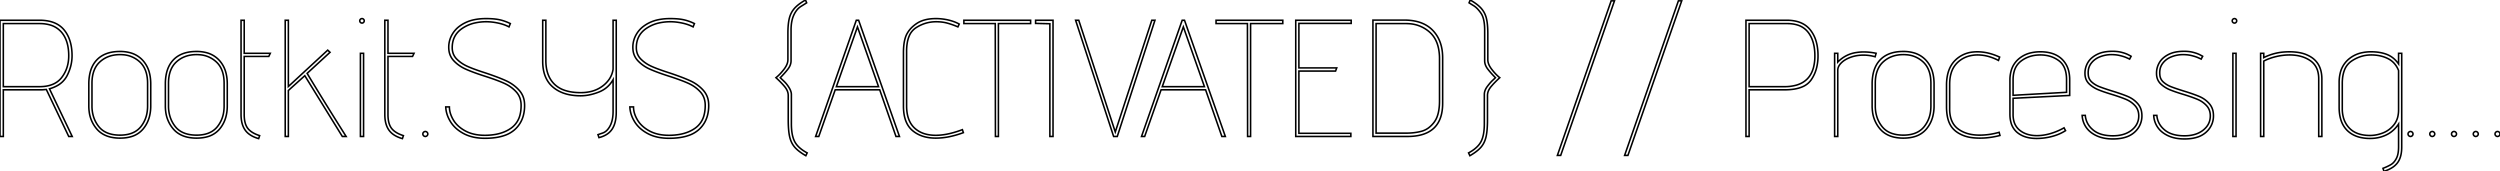 <svg width="1505.9" height="103.2" viewBox="0 0 1505.9 103.2" xmlns="http://www.w3.org/2000/svg"><g id="svgGroup" stroke-linecap="round" fill-rule="evenodd" font-size="9pt" stroke="#000" stroke-width="0.25mm" fill="none" style="stroke:#000;stroke-width:0.25mm;fill:none"><path d="M 307.4 14.2 L 306.6 16.2 A 21.847 21.847 0 0 0 303.201 14.751 A 29.102 29.102 0 0 0 300.05 13.9 Q 296.3 13.1 293 13.1 A 31.222 31.222 0 0 0 286.329 13.777 A 22.216 22.216 0 0 0 278.3 17.2 Q 272.4 21.3 272.4 28.7 A 10.234 10.234 0 0 0 273.023 32.328 A 9.17 9.17 0 0 0 275.1 35.55 A 20.286 20.286 0 0 0 279.74 39.05 A 24.613 24.613 0 0 0 281.75 40.05 A 64.061 64.061 0 0 0 284.507 41.188 Q 287.856 42.488 292.6 44 A 201.713 201.713 0 0 1 297.158 45.576 Q 301.822 47.256 304.95 48.7 Q 309.5 50.8 312.75 54.4 A 12.48 12.48 0 0 1 315.866 61.344 A 16.834 16.834 0 0 1 316 63.5 A 23.086 23.086 0 0 1 315.184 69.798 A 17.264 17.264 0 0 1 310.2 77.95 A 17.666 17.666 0 0 1 304.149 81.512 Q 299.211 83.3 292.1 83.3 A 33.325 33.325 0 0 1 286.239 82.811 Q 282.749 82.187 279.88 80.769 A 20.597 20.597 0 0 1 279.45 80.55 Q 274.2 77.8 271.45 73.45 Q 268.7 69.1 268.5 64.4 L 270.7 64.4 A 13.604 13.604 0 0 0 271.528 68.983 A 18.846 18.846 0 0 0 273.05 72.2 Q 275.4 76.2 280.25 78.85 Q 284.965 81.426 291.618 81.498 A 35.489 35.489 0 0 0 292 81.5 A 36.498 36.498 0 0 0 298.559 80.945 Q 303.974 79.955 307.85 77.2 A 13.74 13.74 0 0 0 313.249 69.12 Q 313.859 66.743 313.897 63.883 A 28.728 28.728 0 0 0 313.9 63.5 A 13.398 13.398 0 0 0 313.335 59.528 A 10.956 10.956 0 0 0 310.95 55.35 A 21.232 21.232 0 0 0 304.975 50.791 A 24.94 24.94 0 0 0 303.65 50.15 Q 300.727 48.84 296.518 47.372 A 176.931 176.931 0 0 0 292.1 45.9 A 178.599 178.599 0 0 1 287.878 44.497 Q 283.545 42.992 280.556 41.653 A 31.564 31.564 0 0 1 280.55 41.65 A 23.162 23.162 0 0 1 275.444 38.552 A 20.454 20.454 0 0 1 273.25 36.5 A 11.039 11.039 0 0 1 270.395 30.106 A 14.881 14.881 0 0 1 270.3 28.4 A 15.269 15.269 0 0 1 272.571 20.421 A 18.312 18.312 0 0 1 272.8 20.05 A 16.082 16.082 0 0 1 276.921 15.698 A 21.887 21.887 0 0 1 280.35 13.65 A 22.797 22.797 0 0 1 285.601 11.891 Q 288.052 11.373 290.876 11.243 A 41.966 41.966 0 0 1 292.8 11.2 A 56.568 56.568 0 0 1 296.102 11.29 Q 298.85 11.452 300.9 11.9 Q 304.1 12.6 307.4 14.2 Z M 418.3 14.2 L 417.5 16.2 A 21.847 21.847 0 0 0 414.101 14.751 A 29.102 29.102 0 0 0 410.95 13.9 Q 407.2 13.1 403.9 13.1 A 31.222 31.222 0 0 0 397.229 13.777 A 22.216 22.216 0 0 0 389.2 17.2 Q 383.3 21.3 383.3 28.7 A 10.234 10.234 0 0 0 383.923 32.328 A 9.17 9.17 0 0 0 386 35.55 A 20.286 20.286 0 0 0 390.64 39.05 A 24.613 24.613 0 0 0 392.65 40.05 A 64.061 64.061 0 0 0 395.407 41.188 Q 398.756 42.488 403.5 44 A 201.713 201.713 0 0 1 408.058 45.576 Q 412.722 47.256 415.85 48.7 Q 420.4 50.8 423.65 54.4 A 12.48 12.48 0 0 1 426.766 61.344 A 16.834 16.834 0 0 1 426.9 63.5 A 23.086 23.086 0 0 1 426.084 69.798 A 17.264 17.264 0 0 1 421.1 77.95 A 17.666 17.666 0 0 1 415.049 81.512 Q 410.111 83.3 403 83.3 A 33.325 33.325 0 0 1 397.139 82.811 Q 393.649 82.187 390.78 80.769 A 20.597 20.597 0 0 1 390.35 80.55 Q 385.1 77.8 382.35 73.45 Q 379.6 69.1 379.4 64.4 L 381.6 64.4 A 13.604 13.604 0 0 0 382.428 68.983 A 18.846 18.846 0 0 0 383.95 72.2 Q 386.3 76.2 391.15 78.85 Q 395.865 81.426 402.518 81.498 A 35.489 35.489 0 0 0 402.9 81.5 A 36.498 36.498 0 0 0 409.459 80.945 Q 414.874 79.955 418.75 77.2 A 13.74 13.74 0 0 0 424.149 69.12 Q 424.759 66.743 424.797 63.883 A 28.728 28.728 0 0 0 424.8 63.5 A 13.398 13.398 0 0 0 424.235 59.528 A 10.956 10.956 0 0 0 421.85 55.35 A 21.232 21.232 0 0 0 415.875 50.791 A 24.94 24.94 0 0 0 414.55 50.15 Q 411.627 48.84 407.418 47.372 A 176.931 176.931 0 0 0 403 45.9 A 178.599 178.599 0 0 1 398.778 44.497 Q 394.445 42.992 391.456 41.653 A 31.564 31.564 0 0 1 391.45 41.65 A 23.162 23.162 0 0 1 386.344 38.552 A 20.454 20.454 0 0 1 384.15 36.5 A 11.039 11.039 0 0 1 381.295 30.106 A 14.881 14.881 0 0 1 381.2 28.4 A 15.269 15.269 0 0 1 383.471 20.421 A 18.312 18.312 0 0 1 383.7 20.05 A 16.082 16.082 0 0 1 387.821 15.698 A 21.887 21.887 0 0 1 391.25 13.65 A 22.797 22.797 0 0 1 396.501 11.891 Q 398.952 11.373 401.776 11.243 A 41.966 41.966 0 0 1 403.7 11.2 A 56.568 56.568 0 0 1 407.002 11.29 Q 409.75 11.452 411.8 11.9 Q 415 12.6 418.3 14.2 Z M 780.5 82.2 L 780.5 12.2 L 813.9 12.2 L 813.9 14.1 L 782.4 14.1 L 782.4 40.9 L 805.2 40.9 L 804.5 42.8 L 782.4 42.8 L 782.4 80.3 L 813.7 80.3 L 813.7 82.2 L 780.5 82.2 Z M 369.3 67 L 369.3 48 Q 366.3 53.3 360.6 55.5 Q 354.9 57.7 349.8 57.7 A 34.666 34.666 0 0 1 343.038 57.08 Q 337.086 55.895 333.05 52.45 Q 327.107 47.377 326.907 37.588 A 33.659 33.659 0 0 1 326.9 36.9 L 326.9 12.2 L 328.8 12.2 L 328.8 36.4 Q 328.8 43.963 332.239 48.715 A 15.49 15.49 0 0 0 334 50.75 A 16.154 16.154 0 0 0 340.062 54.375 Q 344.169 55.8 349.8 55.8 A 26.074 26.074 0 0 0 355.854 55.132 A 19.052 19.052 0 0 0 363.1 51.75 A 17.297 17.297 0 0 0 366.895 47.833 A 14.452 14.452 0 0 0 369.3 41.7 L 369.3 12.2 L 371.2 12.2 L 371.2 67.6 A 27.132 27.132 0 0 1 370.924 71.601 Q 370.616 73.659 369.967 75.347 A 12.732 12.732 0 0 1 368.75 77.75 Q 366.3 81.5 360.8 82.9 L 360.2 81.1 Q 360.483 81.006 362.815 80.199 A 3846.668 3846.668 0 0 0 363.1 80.1 Q 365.284 79.344 366.903 76.825 A 14.069 14.069 0 0 0 367.5 75.8 Q 368.952 73.057 369.233 69.014 A 29.091 29.091 0 0 0 369.3 67 Z M 206.2 82.2 L 183.6 45.6 L 173.7 54.5 L 173.7 82.2 L 171.8 82.2 L 171.8 12.2 L 173.7 12.2 L 173.7 52.1 L 197.4 30.2 L 198.8 31.5 L 185 44.2 Q 195.6 61.8 208.5 82.2 L 206.2 82.2 Z M 670.8 82.2 L 647.9 12.2 L 649.8 12.2 L 671.8 79.5 L 693.8 12.2 L 695.7 12.2 L 673 82.2 L 670.8 82.2 Z M 41.4 82.2 L 27.9 53.9 L 25.4 54.1 L 2 54.1 L 2 82.2 L 0 82.2 L 0 12.2 L 23.9 12.2 A 26.742 26.742 0 0 1 29.557 12.759 Q 33.04 13.514 35.628 15.285 A 14.392 14.392 0 0 1 38.6 18 Q 42.999 23.316 43.367 31.991 A 38.032 38.032 0 0 1 43.4 33.6 Q 43.4 39.7 40.45 45.5 A 14.456 14.456 0 0 1 34.342 51.669 A 21.816 21.816 0 0 1 29.8 53.5 L 43.5 82.2 L 41.4 82.2 Z M 1396.7 82.2 L 1396.7 47.5 A 17.305 17.305 0 0 0 1396.212 43.256 A 11.182 11.182 0 0 0 1391.7 36.6 Q 1386.7 33.1 1379.2 33.1 Q 1375.1 33.1 1370.95 34.1 A 35.098 35.098 0 0 0 1366.809 35.36 A 27.411 27.411 0 0 0 1363.6 36.8 L 1363.6 82.2 L 1361.7 82.2 L 1361.7 32.1 L 1363.6 32.1 L 1363.6 34.7 A 32.587 32.587 0 0 1 1375.869 31.323 A 39.242 39.242 0 0 1 1379 31.2 A 36.377 36.377 0 0 1 1383.38 31.448 Q 1385.679 31.728 1387.604 32.322 A 17.315 17.315 0 0 1 1390.1 33.3 Q 1398.6 37.2 1398.6 47.6 L 1398.6 82.2 L 1396.7 82.2 Z M 1283.7 33.9 L 1282.8 35.6 A 11.241 11.241 0 0 0 1282.613 35.509 Q 1282.128 35.278 1280.95 34.75 Q 1279.976 34.313 1278.573 33.899 A 36.401 36.401 0 0 0 1277.1 33.5 A 20.16 20.16 0 0 0 1273.653 32.962 A 24.43 24.43 0 0 0 1271.9 32.9 Q 1268.3 32.9 1264.95 34.2 Q 1261.6 35.5 1259.55 38.25 A 8.615 8.615 0 0 0 1257.917 42.422 Q 1257.771 43.606 1257.885 44.933 A 14.538 14.538 0 0 0 1257.9 45.1 Q 1258.1 47.7 1260.05 49.45 A 14.528 14.528 0 0 0 1263.535 51.748 A 17.283 17.283 0 0 0 1264.7 52.25 A 67.82 67.82 0 0 0 1266.593 52.95 Q 1268.9 53.769 1272.2 54.8 A 158.797 158.797 0 0 1 1275.658 55.896 Q 1279.209 57.069 1281.65 58.1 Q 1285.2 59.6 1287.7 62.45 A 9.942 9.942 0 0 1 1290.041 67.581 A 13.645 13.645 0 0 1 1290.2 69.7 A 12.856 12.856 0 0 1 1286.223 79.201 A 16.147 16.147 0 0 1 1285.75 79.65 A 14.183 14.183 0 0 1 1280.566 82.59 Q 1278.411 83.301 1275.789 83.557 A 31.878 31.878 0 0 1 1272.7 83.7 Q 1267.15 83.7 1263.07 81.851 A 17.435 17.435 0 0 1 1262.85 81.75 A 17.772 17.772 0 0 1 1259.5 79.726 A 13.439 13.439 0 0 1 1256.55 76.6 Q 1254.4 73.4 1254.2 69.5 L 1256.1 69.5 A 12.245 12.245 0 0 0 1260.059 77.621 A 16.279 16.279 0 0 0 1260.7 78.2 Q 1264.153 81.159 1270.038 81.686 A 29.89 29.89 0 0 0 1272.7 81.8 Q 1278.8 81.8 1282.85 79.218 A 13.91 13.91 0 0 0 1284 78.4 Q 1288.3 75 1288.3 69.8 A 10.015 10.015 0 0 0 1287.869 66.802 A 8.234 8.234 0 0 0 1286.05 63.65 Q 1283.8 61.2 1280.6 59.85 A 56.338 56.338 0 0 0 1278.375 58.972 Q 1275.86 58.035 1272.397 56.954 A 187.019 187.019 0 0 0 1271.9 56.8 A 161.56 161.56 0 0 1 1271.822 56.777 Q 1266.931 55.306 1263.965 54.077 A 39.548 39.548 0 0 1 1263.9 54.05 A 18.285 18.285 0 0 1 1259.446 51.431 A 16.95 16.95 0 0 1 1258.65 50.75 Q 1256.4 48.7 1256 45.7 A 3.477 3.477 0 0 1 1255.956 45.406 Q 1255.901 44.906 1255.9 44.02 A 28.156 28.156 0 0 1 1255.9 44 Q 1255.9 40.7 1257.6 37.75 A 11.271 11.271 0 0 1 1260.251 34.673 Q 1261.468 33.673 1263.05 32.85 A 16.054 16.054 0 0 1 1266.985 31.452 Q 1268.807 31.047 1270.927 30.939 A 30.993 30.993 0 0 1 1272.5 30.9 A 25.34 25.34 0 0 1 1275.394 31.057 A 18.686 18.686 0 0 1 1278.05 31.55 Q 1279.746 32 1280.963 32.498 A 12.255 12.255 0 0 1 1281.95 32.95 Q 1283.307 33.652 1283.657 33.872 A 1.981 1.981 0 0 1 1283.7 33.9 Z M 1326.8 33.9 L 1325.9 35.6 A 11.241 11.241 0 0 0 1325.713 35.509 Q 1325.228 35.278 1324.05 34.75 Q 1323.076 34.313 1321.673 33.899 A 36.401 36.401 0 0 0 1320.2 33.5 A 20.16 20.16 0 0 0 1316.753 32.962 A 24.43 24.43 0 0 0 1315 32.9 Q 1311.4 32.9 1308.05 34.2 Q 1304.7 35.5 1302.65 38.25 A 8.615 8.615 0 0 0 1301.017 42.422 Q 1300.871 43.606 1300.985 44.933 A 14.538 14.538 0 0 0 1301 45.1 Q 1301.2 47.7 1303.15 49.45 A 14.528 14.528 0 0 0 1306.635 51.748 A 17.283 17.283 0 0 0 1307.8 52.25 A 67.82 67.82 0 0 0 1309.693 52.95 Q 1312 53.769 1315.3 54.8 A 158.797 158.797 0 0 1 1318.758 55.896 Q 1322.309 57.069 1324.75 58.1 Q 1328.3 59.6 1330.8 62.45 A 9.942 9.942 0 0 1 1333.141 67.581 A 13.645 13.645 0 0 1 1333.3 69.7 A 12.856 12.856 0 0 1 1329.323 79.201 A 16.147 16.147 0 0 1 1328.85 79.65 A 14.183 14.183 0 0 1 1323.666 82.59 Q 1321.511 83.301 1318.889 83.557 A 31.878 31.878 0 0 1 1315.8 83.7 Q 1310.25 83.7 1306.17 81.851 A 17.435 17.435 0 0 1 1305.95 81.75 A 17.772 17.772 0 0 1 1302.6 79.726 A 13.439 13.439 0 0 1 1299.65 76.6 Q 1297.5 73.4 1297.3 69.5 L 1299.2 69.5 A 12.245 12.245 0 0 0 1303.159 77.621 A 16.279 16.279 0 0 0 1303.8 78.2 Q 1307.253 81.159 1313.138 81.686 A 29.89 29.89 0 0 0 1315.8 81.8 Q 1321.9 81.8 1325.95 79.218 A 13.91 13.91 0 0 0 1327.1 78.4 Q 1331.4 75 1331.4 69.8 A 10.015 10.015 0 0 0 1330.969 66.802 A 8.234 8.234 0 0 0 1329.15 63.65 Q 1326.9 61.2 1323.7 59.85 A 56.338 56.338 0 0 0 1321.475 58.972 Q 1318.96 58.035 1315.497 56.954 A 187.019 187.019 0 0 0 1315 56.8 A 161.56 161.56 0 0 1 1314.922 56.777 Q 1310.031 55.306 1307.065 54.077 A 39.548 39.548 0 0 1 1307 54.05 A 18.285 18.285 0 0 1 1302.546 51.431 A 16.95 16.95 0 0 1 1301.75 50.75 Q 1299.5 48.7 1299.1 45.7 A 3.477 3.477 0 0 1 1299.056 45.406 Q 1299.001 44.906 1299 44.02 A 28.156 28.156 0 0 1 1299 44 Q 1299 40.7 1300.7 37.75 A 11.271 11.271 0 0 1 1303.351 34.673 Q 1304.568 33.673 1306.15 32.85 A 16.054 16.054 0 0 1 1310.085 31.452 Q 1311.907 31.047 1314.027 30.939 A 30.993 30.993 0 0 1 1315.6 30.9 A 25.34 25.34 0 0 1 1318.494 31.057 A 18.686 18.686 0 0 1 1321.15 31.55 Q 1322.846 32 1324.063 32.498 A 12.255 12.255 0 0 1 1325.05 32.95 Q 1326.407 33.652 1326.757 33.872 A 1.981 1.981 0 0 1 1326.8 33.9 Z M 544.2 63.9 L 544.2 31.8 A 43.519 43.519 0 0 1 544.37 27.818 Q 544.805 23.103 546.35 20.3 A 16.74 16.74 0 0 1 550.37 15.505 A 21.679 21.679 0 0 1 552.9 13.7 Q 556.763 11.454 562.402 11.226 A 32.107 32.107 0 0 1 563.7 11.2 Q 567.5 11.2 571.2 12.05 Q 574.9 12.9 577.8 14.5 L 577 16.2 A 47.519 47.519 0 0 0 572.061 14.348 A 42.045 42.045 0 0 0 570.7 13.95 A 23.71 23.71 0 0 0 566.591 13.22 A 29.458 29.458 0 0 0 563.9 13.1 Q 557.3 13.1 551.7 16.75 A 10.901 10.901 0 0 0 547.612 21.839 Q 546.785 23.811 546.41 26.336 A 31.192 31.192 0 0 0 546.1 30.9 L 546.1 63.7 Q 546.1 72.6 550.8 77.05 A 15.612 15.612 0 0 0 557.828 80.821 Q 560.247 81.436 563.104 81.494 A 29.522 29.522 0 0 0 563.7 81.5 Q 569.461 81.5 576.577 79.197 A 68.717 68.717 0 0 0 579.7 78.1 L 580.3 79.9 A 57.099 57.099 0 0 1 572.252 82.262 A 41.421 41.421 0 0 1 563.7 83.2 Q 555 83.2 549.6 78.6 Q 545.099 74.766 544.35 67.111 A 32.982 32.982 0 0 1 544.2 63.9 Z M 539.7 82.2 L 529.9 54.1 L 503.1 54.1 L 493.2 82.2 L 491.3 82.2 L 515.8 12.2 L 517.2 12.2 L 541.8 82.2 L 539.7 82.2 Z M 736 82.2 L 726.2 54.1 L 699.4 54.1 L 689.5 82.2 L 687.6 82.2 L 712.1 12.2 L 713.5 12.2 L 738.1 82.2 L 736 82.2 Z M 1444.8 88.5 L 1444.8 74.7 A 18.834 18.834 0 0 1 1440.142 79.642 A 17.608 17.608 0 0 1 1437.45 81.25 A 21.808 21.808 0 0 1 1429.346 83.342 A 26.017 26.017 0 0 1 1427.6 83.4 A 25.909 25.909 0 0 1 1422.04 82.839 Q 1418.431 82.046 1415.733 80.132 A 15.112 15.112 0 0 1 1413.9 78.6 Q 1409.546 74.334 1409.061 66.594 A 31.907 31.907 0 0 1 1409 64.6 L 1409 49.7 A 23.458 23.458 0 0 1 1409.626 44.117 A 15.717 15.717 0 0 1 1414.3 36.05 A 18.033 18.033 0 0 1 1422.957 31.722 A 26 26 0 0 1 1428.3 31.2 Q 1433.7 31.2 1437.8 32.8 A 14.614 14.614 0 0 1 1443.25 36.579 A 18.887 18.887 0 0 1 1444.8 38.5 L 1444.8 32.1 L 1446.7 32.1 L 1446.7 88.6 Q 1446.7 92.836 1445.454 95.777 A 10.948 10.948 0 0 1 1444.2 98 A 11.762 11.762 0 0 1 1441.277 100.753 Q 1439.117 102.216 1436 103.2 L 1435.4 101.4 Q 1438.5 100.2 1440.35 99.05 Q 1442.032 98.004 1443.259 95.843 A 13.661 13.661 0 0 0 1443.5 95.4 A 9.891 9.891 0 0 0 1444.292 93.258 Q 1444.562 92.191 1444.688 90.915 A 24.55 24.55 0 0 0 1444.8 88.5 Z M 599.6 82.2 L 599.5 14.2 L 580.6 14.2 L 580.6 12.2 L 620.8 12.2 L 620.8 14.2 L 601.4 14.2 L 601.4 82.2 L 599.6 82.2 Z M 751.5 82.2 L 751.4 14.2 L 732.5 14.2 L 732.5 12.2 L 772.7 12.2 L 772.7 14.2 L 753.3 14.2 L 753.3 82.2 L 751.5 82.2 Z M 1210.7 68.8 L 1210.7 48.3 A 20.85 20.85 0 0 1 1211.324 43.05 A 14.479 14.479 0 0 1 1215.75 35.7 A 17.261 17.261 0 0 1 1223.666 31.756 A 25.16 25.16 0 0 1 1229.1 31.2 A 24.893 24.893 0 0 1 1234.347 31.72 Q 1238.989 32.721 1242.05 35.65 A 14.609 14.609 0 0 1 1246.199 43.187 A 21.87 21.87 0 0 1 1246.7 48 L 1246.7 57.5 L 1212.6 59.2 L 1212.6 69 A 15.324 15.324 0 0 0 1213.051 72.833 A 10.369 10.369 0 0 0 1216.6 78.45 Q 1220.588 81.69 1226.962 81.7 A 25.052 25.052 0 0 0 1227 81.7 A 26.93 26.93 0 0 0 1231.906 81.231 A 33.412 33.412 0 0 0 1235 80.5 A 38.085 38.085 0 0 0 1242.209 77.592 A 43.019 43.019 0 0 0 1243.3 77 L 1244.2 78.7 A 27.28 27.28 0 0 1 1238.305 81.508 A 32.508 32.508 0 0 1 1236 82.2 Q 1231.4 83.4 1226.8 83.4 A 24.291 24.291 0 0 1 1221.974 82.949 Q 1217.871 82.117 1215.05 79.75 A 11.614 11.614 0 0 1 1211.312 73.762 Q 1210.776 71.816 1210.71 69.476 A 23.658 23.658 0 0 1 1210.7 68.8 Z M 894.1 74.6 L 894.1 56.9 A 7.052 7.052 0 0 1 894.784 53.92 A 9.972 9.972 0 0 1 895.85 52.15 A 39.962 39.962 0 0 1 897.069 50.59 Q 897.661 49.873 898.214 49.285 A 17.934 17.934 0 0 1 899.05 48.45 A 411.411 411.411 0 0 0 899.553 47.981 Q 900.556 47.044 900.8 46.8 Q 898.1 44.1 896.2 41.65 A 9.962 9.962 0 0 1 894.97 39.635 A 7.338 7.338 0 0 1 894.3 36.6 L 894.3 18.1 Q 894.3 11.943 892.548 8.732 A 8.347 8.347 0 0 0 892.1 8 A 23.466 23.466 0 0 0 890.605 6.039 Q 889.833 5.137 889.062 4.463 A 10.136 10.136 0 0 0 887.7 3.45 A 397.818 397.818 0 0 1 886.931 2.977 Q 885.388 2.025 884.9 1.7 L 885.6 0 Q 890 2.5 892.25 5.05 Q 894.5 7.6 895.35 11.05 Q 895.921 13.368 896.108 16.702 A 62.539 62.539 0 0 1 896.2 20.2 L 896.2 36 A 7.117 7.117 0 0 0 896.676 38.484 Q 897.044 39.476 897.697 40.515 A 16.106 16.106 0 0 0 898.6 41.8 A 35.637 35.637 0 0 0 900.7 44.283 Q 901.797 45.46 902.894 46.386 A 20.703 20.703 0 0 0 903.4 46.8 A 66.075 66.075 0 0 0 900.811 49.271 Q 899.664 50.429 898.712 51.526 A 37.038 37.038 0 0 0 898.1 52.25 A 10.386 10.386 0 0 0 896.79 54.245 A 7.28 7.28 0 0 0 896 57.5 L 896 72.1 Q 896 78.6 895.15 82.35 A 15.913 15.913 0 0 1 893.89 85.947 A 12.991 12.991 0 0 1 892.1 88.65 Q 890.561 90.434 887.895 92.243 A 40.791 40.791 0 0 1 885.4 93.8 L 884.6 92.1 A 25.675 25.675 0 0 0 887.85 90.05 Q 889.447 88.854 890.576 87.532 A 12.21 12.21 0 0 0 892.05 85.4 Q 894.1 81.6 894.1 74.6 Z M 474.8 72.1 L 474.8 57.5 A 7.327 7.327 0 0 0 473.938 54.102 A 10.525 10.525 0 0 0 472.7 52.25 A 42.047 42.047 0 0 0 470.652 49.952 Q 469.563 48.811 468.278 47.609 A 73.899 73.899 0 0 0 467.4 46.8 A 23.692 23.692 0 0 0 469.65 44.755 Q 470.925 43.447 472.2 41.8 A 14.939 14.939 0 0 0 473.491 39.855 Q 474.08 38.782 474.356 37.761 A 6.73 6.73 0 0 0 474.6 36 L 474.6 20.2 Q 474.6 14.563 475.431 11.127 A 18.683 18.683 0 0 1 475.45 11.05 Q 476.3 7.6 478.55 5.05 Q 480.185 3.197 482.955 1.371 A 39.785 39.785 0 0 1 485.2 0 L 485.9 1.7 A 21.545 21.545 0 0 1 485.599 1.896 Q 484.849 2.377 482.895 3.587 A 784.37 784.37 0 0 1 482.55 3.8 A 10.41 10.41 0 0 0 479.611 6.572 A 14.632 14.632 0 0 0 478.15 9.1 A 16.625 16.625 0 0 0 477.022 12.595 Q 476.5 15.063 476.5 18.1 L 476.5 36.6 Q 476.5 39.2 474.6 41.65 Q 472.7 44.1 470 46.8 A 15.72 15.72 0 0 0 470.167 46.963 Q 470.561 47.345 471.643 48.371 A 911.556 911.556 0 0 0 472.15 48.85 Q 474 50.6 475.35 52.85 A 12.065 12.065 0 0 1 476.105 54.311 Q 476.7 55.705 476.7 56.9 L 476.7 74.6 A 38.496 38.496 0 0 0 476.895 78.616 Q 477.333 82.773 478.75 85.4 Q 480.8 89.2 486.2 92.1 L 485.4 93.8 A 40.488 40.488 0 0 1 482.812 92.18 Q 481.512 91.292 480.484 90.409 A 16.819 16.819 0 0 1 478.7 88.65 A 13.481 13.481 0 0 1 476.24 84.378 A 17.055 17.055 0 0 1 475.65 82.35 Q 474.882 78.963 474.808 73.331 A 93.434 93.434 0 0 1 474.8 72.1 Z M 1051.7 82.2 L 1051.7 12.2 L 1076.3 12.2 A 24.685 24.685 0 0 1 1081.764 12.766 Q 1087.253 14.013 1090.45 18 A 19.963 19.963 0 0 1 1094.078 25.291 Q 1094.876 28.194 1095.051 31.632 A 38.806 38.806 0 0 1 1095.1 33.6 A 29.593 29.593 0 0 1 1094.32 40.56 A 22.271 22.271 0 0 1 1090.95 48.15 A 12.072 12.072 0 0 1 1085.678 52.295 Q 1081.499 54.1 1075 54.1 L 1053.6 54.1 L 1053.6 82.2 L 1051.7 82.2 Z M 827 82.2 L 827 12.1 L 845.8 12.1 Q 854.356 12.1 859.844 15.654 A 17.948 17.948 0 0 1 863.05 18.3 Q 869 24.5 869 34.8 L 869 62.2 Q 869 82.2 847.8 82.2 L 827 82.2 Z M 938.1 93.6 L 970.5 0.5 L 972.5 0.5 L 940.1 93.6 L 938.1 93.6 Z M 978.6 93.6 L 1011 0.5 L 1013 0.5 L 980.6 93.6 L 978.6 93.6 Z M 1172.5 64.2 L 1172.5 51.4 A 30.22 30.22 0 0 1 1173.008 45.676 Q 1173.654 42.331 1175.121 39.737 A 15.429 15.429 0 0 1 1177.7 36.35 A 17.58 17.58 0 0 1 1188.49 31.339 A 23.945 23.945 0 0 1 1191.1 31.2 A 29.155 29.155 0 0 1 1199.592 32.513 A 37.674 37.674 0 0 1 1204.5 34.4 L 1203.8 36.4 A 31.512 31.512 0 0 0 1197.866 34.031 A 24.266 24.266 0 0 0 1191.3 33.1 A 19.45 19.45 0 0 0 1185.391 33.961 A 16.038 16.038 0 0 0 1179.2 37.6 A 14.373 14.373 0 0 0 1175.254 44.207 Q 1174.574 46.536 1174.435 49.34 A 29.648 29.648 0 0 0 1174.4 50.8 L 1174.4 65.3 A 27.257 27.257 0 0 0 1174.398 65.624 Q 1174.398 73.775 1179.35 77.55 Q 1184.253 81.288 1191.937 81.397 A 32.718 32.718 0 0 0 1192.4 81.4 Q 1198.3 81.4 1204.2 79.7 L 1204.7 81.6 A 50.27 50.27 0 0 1 1196.364 83.044 A 43.56 43.56 0 0 1 1192.7 83.2 A 40.185 40.185 0 0 1 1188.922 83.033 Q 1185.957 82.752 1183.7 82 A 20.531 20.531 0 0 1 1179.769 80.22 Q 1177.289 78.742 1175.717 76.664 A 12.456 12.456 0 0 1 1175.15 75.85 A 14.733 14.733 0 0 1 1173.459 72.011 Q 1172.92 70.155 1172.684 67.916 A 35.521 35.521 0 0 1 1172.5 64.2 Z M 846.8 14.2 L 828.9 14.2 L 828.9 80.2 L 846.8 80.2 Q 852.1 80.2 856.35 79.05 A 12.679 12.679 0 0 0 861.385 76.304 A 17.905 17.905 0 0 0 863.85 73.65 A 13.507 13.507 0 0 0 865.878 69.712 Q 867.091 66.102 867.1 60.88 A 45.365 45.365 0 0 0 867.1 60.8 L 867.1 35.4 A 31.036 31.036 0 0 0 866.543 29.315 Q 865.295 23.08 861.25 19.45 A 20.39 20.39 0 0 0 848.778 14.272 A 26.681 26.681 0 0 0 846.8 14.2 Z M 231.8 69 L 231.8 12.2 L 233.7 12.2 L 233.7 32.1 L 249.4 32.1 L 248.5 34 L 233.7 34 L 233.7 69 A 22.552 22.552 0 0 0 233.889 72.028 Q 234.338 75.331 235.85 77.3 Q 237.456 79.392 240.653 80.814 A 23.099 23.099 0 0 0 243 81.7 L 242.4 83.5 A 20.467 20.467 0 0 1 238.934 82.184 Q 235.946 80.704 234.3 78.4 Q 232.203 75.464 231.865 70.84 A 25.246 25.246 0 0 1 231.8 69 Z M 145.2 69 L 145.2 12.2 L 147.1 12.2 L 147.1 32.1 L 162.8 32.1 L 161.9 34 L 147.1 34 L 147.1 69 A 22.552 22.552 0 0 0 147.289 72.028 Q 147.738 75.331 149.25 77.3 Q 150.856 79.392 154.053 80.814 A 23.099 23.099 0 0 0 156.4 81.7 L 155.8 83.5 A 20.467 20.467 0 0 1 152.334 82.184 Q 149.346 80.704 147.7 78.4 Q 145.603 75.464 145.265 70.84 A 25.246 25.246 0 0 1 145.2 69 Z M 632.4 82.2 L 632.4 14.3 L 623.8 14.1 L 623.8 12.2 L 634.3 12.2 L 634.3 82.2 L 632.4 82.2 Z M 1105.1 82.2 L 1105.1 32.1 L 1107 32.1 L 1107 37.4 A 19.253 19.253 0 0 1 1118.226 31.635 A 27.453 27.453 0 0 1 1122.6 31.3 Q 1126.3 31.3 1130.1 32.1 L 1129.5 34.2 Q 1126.1 33.2 1122.5 33.2 A 23.741 23.741 0 0 0 1117.386 33.734 A 20.42 20.42 0 0 0 1114.75 34.5 Q 1111.2 35.8 1109.1 37.9 Q 1107.414 39.586 1107.082 41.401 A 4.981 4.981 0 0 0 1107 42.3 L 1107 82.2 L 1105.1 82.2 Z M 53.5 63.8 L 53.5 50.6 A 29.827 29.827 0 0 1 53.998 44.971 Q 55.054 39.482 58.35 36.05 Q 62.831 31.385 70.938 31.029 A 31.1 31.1 0 0 1 72.3 31 A 23.149 23.149 0 0 1 78.005 31.663 A 15.892 15.892 0 0 1 85.9 36.25 A 17.515 17.515 0 0 1 90.052 44.078 Q 90.8 47.045 90.8 50.6 L 90.8 63.8 A 25.192 25.192 0 0 1 90.011 70.259 A 19.024 19.024 0 0 1 86.2 77.7 A 14.62 14.62 0 0 1 78.673 82.41 Q 76.224 83.089 73.278 83.184 A 30.209 30.209 0 0 1 72.3 83.2 A 24.773 24.773 0 0 1 66.748 82.617 Q 62.952 81.744 60.227 79.565 A 14.596 14.596 0 0 1 58.25 77.65 A 19.603 19.603 0 0 1 53.711 67.179 A 26.244 26.244 0 0 1 53.5 63.8 Z M 99.6 63.8 L 99.6 50.6 A 29.827 29.827 0 0 1 100.098 44.971 Q 101.154 39.482 104.45 36.05 Q 108.931 31.385 117.038 31.029 A 31.1 31.1 0 0 1 118.4 31 A 23.149 23.149 0 0 1 124.105 31.663 A 15.892 15.892 0 0 1 132 36.25 A 17.515 17.515 0 0 1 136.152 44.078 Q 136.9 47.045 136.9 50.6 L 136.9 63.8 A 25.192 25.192 0 0 1 136.111 70.259 A 19.024 19.024 0 0 1 132.3 77.7 A 14.62 14.62 0 0 1 124.773 82.41 Q 122.324 83.089 119.378 83.184 A 30.209 30.209 0 0 1 118.4 83.2 A 24.773 24.773 0 0 1 112.848 82.617 Q 109.052 81.744 106.327 79.565 A 14.596 14.596 0 0 1 104.35 77.65 A 19.603 19.603 0 0 1 99.811 67.179 A 26.244 26.244 0 0 1 99.6 63.8 Z M 1127.7 63.8 L 1127.7 50.6 A 29.827 29.827 0 0 1 1128.198 44.971 Q 1129.254 39.482 1132.55 36.05 Q 1137.031 31.385 1145.138 31.029 A 31.1 31.1 0 0 1 1146.5 31 A 23.149 23.149 0 0 1 1152.205 31.663 A 15.892 15.892 0 0 1 1160.1 36.25 A 17.515 17.515 0 0 1 1164.252 44.078 Q 1165 47.045 1165 50.6 L 1165 63.8 A 25.192 25.192 0 0 1 1164.211 70.259 A 19.024 19.024 0 0 1 1160.4 77.7 A 14.62 14.62 0 0 1 1152.873 82.41 Q 1150.424 83.089 1147.478 83.184 A 30.209 30.209 0 0 1 1146.5 83.2 A 24.773 24.773 0 0 1 1140.948 82.617 Q 1137.152 81.744 1134.427 79.565 A 14.596 14.596 0 0 1 1132.45 77.65 A 19.603 19.603 0 0 1 1127.911 67.179 A 26.244 26.244 0 0 1 1127.7 63.8 Z M 1076.4 14.2 L 1053.6 14.2 L 1053.6 52.2 L 1074.8 52.2 A 26.22 26.22 0 0 0 1082.082 51.278 Q 1090.247 48.914 1092.416 40.488 A 27.687 27.687 0 0 0 1093.2 33.6 A 31.775 31.775 0 0 0 1092.721 27.913 Q 1091.808 22.895 1089.15 19.45 A 12.784 12.784 0 0 0 1082.38 14.969 Q 1079.73 14.2 1076.4 14.2 Z M 23.8 14.2 L 2 14.2 L 2 52.2 L 23.8 52.2 Q 32.9 52.2 37.15 46.7 Q 41.4 41.2 41.4 33.6 A 30.651 30.651 0 0 0 40.921 28.004 Q 39.94 22.727 36.95 19.3 A 14.23 14.23 0 0 0 29.727 14.917 Q 27.396 14.29 24.606 14.211 A 28.683 28.683 0 0 0 23.8 14.2 Z M 1410.9 50.2 L 1410.9 65.5 A 19.851 19.851 0 0 0 1411.548 70.705 A 14.762 14.762 0 0 0 1415.15 77.15 Q 1418.935 81.113 1425.854 81.547 A 27.935 27.935 0 0 0 1427.6 81.6 A 20.903 20.903 0 0 0 1434.186 80.507 A 24.441 24.441 0 0 0 1435.45 80.05 Q 1439.4 78.5 1442.1 75.05 A 12.341 12.341 0 0 0 1444.412 70.012 A 17.769 17.769 0 0 0 1444.8 66.2 L 1444.8 42.5 A 13.93 13.93 0 0 0 1442.176 38.151 A 12.67 12.67 0 0 0 1438.5 35.35 Q 1434.1 33.1 1428.3 33.1 Q 1421.9 33.1 1416.4 36.85 A 11.53 11.53 0 0 0 1412.069 42.593 Q 1411.32 44.631 1411.051 47.18 A 28.799 28.799 0 0 0 1410.9 50.2 Z M 55.4 50.2 L 55.4 63.8 A 21.632 21.632 0 0 0 56.346 70.319 A 18.214 18.214 0 0 0 59.5 76.25 Q 63.29 81.011 71.012 81.371 A 27.691 27.691 0 0 0 72.3 81.4 A 22.137 22.137 0 0 0 77.13 80.907 Q 81.981 79.822 84.8 76.35 A 18.152 18.152 0 0 0 88.644 67.397 A 24.423 24.423 0 0 0 88.9 63.8 L 88.9 50.2 Q 88.9 41.6 84.15 37.25 A 16.444 16.444 0 0 0 74.144 32.977 A 21.746 21.746 0 0 0 72.3 32.9 Q 65 32.9 60.2 37.25 Q 55.4 41.6 55.4 50.2 Z M 101.5 50.2 L 101.5 63.8 A 21.632 21.632 0 0 0 102.446 70.319 A 18.214 18.214 0 0 0 105.6 76.25 Q 109.39 81.011 117.112 81.371 A 27.691 27.691 0 0 0 118.4 81.4 A 22.137 22.137 0 0 0 123.23 80.907 Q 128.081 79.822 130.9 76.35 A 18.152 18.152 0 0 0 134.744 67.397 A 24.423 24.423 0 0 0 135 63.8 L 135 50.2 Q 135 41.6 130.25 37.25 A 16.444 16.444 0 0 0 120.244 32.977 A 21.746 21.746 0 0 0 118.4 32.9 Q 111.1 32.9 106.3 37.25 Q 101.5 41.6 101.5 50.2 Z M 1129.6 50.2 L 1129.6 63.8 A 21.632 21.632 0 0 0 1130.546 70.319 A 18.214 18.214 0 0 0 1133.7 76.25 Q 1137.49 81.011 1145.212 81.371 A 27.691 27.691 0 0 0 1146.5 81.4 A 22.137 22.137 0 0 0 1151.33 80.907 Q 1156.181 79.822 1159 76.35 A 18.152 18.152 0 0 0 1162.844 67.397 A 24.423 24.423 0 0 0 1163.1 63.8 L 1163.1 50.2 Q 1163.1 41.6 1158.35 37.25 A 16.444 16.444 0 0 0 1148.344 32.977 A 21.746 21.746 0 0 0 1146.5 32.9 Q 1139.2 32.9 1134.4 37.25 Q 1129.6 41.6 1129.6 50.2 Z M 217.1 82.2 L 217.1 32.1 L 219 32.1 L 219 82.2 L 217.1 82.2 Z M 1345 82.2 L 1345 32.1 L 1346.9 32.1 L 1346.9 82.2 L 1345 82.2 Z M 516.5 16.2 L 503.8 52.2 L 529.2 52.2 L 516.5 16.2 Z M 712.8 16.2 L 700.1 52.2 L 725.5 52.2 L 712.8 16.2 Z M 1212.6 48.2 L 1212.6 57.4 L 1244.8 55.6 L 1244.8 47.9 A 21.094 21.094 0 0 0 1244.411 43.705 Q 1243.456 39.003 1240.15 36.55 Q 1235.5 33.1 1229 33.1 Q 1222.3 33.1 1217.45 36.75 A 11.603 11.603 0 0 0 1213.199 43.229 Q 1212.675 45.179 1212.609 47.522 A 24.226 24.226 0 0 0 1212.6 48.2 Z M 255.179 81.779 A 1.431 1.431 0 0 0 256.2 82.2 A 1.409 1.409 0 0 0 256.787 82.077 A 1.568 1.568 0 0 0 257.25 81.75 A 1.878 1.878 0 0 0 257.279 81.721 A 1.431 1.431 0 0 0 257.7 80.7 A 1.409 1.409 0 0 0 257.577 80.113 A 1.568 1.568 0 0 0 257.25 79.65 A 1.878 1.878 0 0 0 257.221 79.621 A 1.431 1.431 0 0 0 256.2 79.2 A 1.409 1.409 0 0 0 255.613 79.323 A 1.568 1.568 0 0 0 255.15 79.65 A 1.878 1.878 0 0 0 255.121 79.679 A 1.431 1.431 0 0 0 254.7 80.7 A 1.409 1.409 0 0 0 254.823 81.287 A 1.568 1.568 0 0 0 255.15 81.75 A 1.878 1.878 0 0 0 255.179 81.779 Z M 1450.979 81.779 A 1.431 1.431 0 0 0 1452 82.2 A 1.409 1.409 0 0 0 1452.587 82.077 A 1.568 1.568 0 0 0 1453.05 81.75 A 1.878 1.878 0 0 0 1453.079 81.721 A 1.431 1.431 0 0 0 1453.5 80.7 A 1.409 1.409 0 0 0 1453.377 80.113 A 1.568 1.568 0 0 0 1453.05 79.65 A 1.878 1.878 0 0 0 1453.021 79.621 A 1.431 1.431 0 0 0 1452 79.2 A 1.409 1.409 0 0 0 1451.413 79.323 A 1.568 1.568 0 0 0 1450.95 79.65 A 1.878 1.878 0 0 0 1450.921 79.679 A 1.431 1.431 0 0 0 1450.5 80.7 A 1.409 1.409 0 0 0 1450.623 81.287 A 1.568 1.568 0 0 0 1450.95 81.75 A 1.878 1.878 0 0 0 1450.979 81.779 Z M 1464.079 81.779 A 1.431 1.431 0 0 0 1465.1 82.2 A 1.409 1.409 0 0 0 1465.687 82.077 A 1.568 1.568 0 0 0 1466.15 81.75 A 1.878 1.878 0 0 0 1466.179 81.721 A 1.431 1.431 0 0 0 1466.6 80.7 A 1.409 1.409 0 0 0 1466.477 80.113 A 1.568 1.568 0 0 0 1466.15 79.65 A 1.878 1.878 0 0 0 1466.121 79.621 A 1.431 1.431 0 0 0 1465.1 79.2 A 1.409 1.409 0 0 0 1464.513 79.323 A 1.568 1.568 0 0 0 1464.05 79.65 A 1.878 1.878 0 0 0 1464.021 79.679 A 1.431 1.431 0 0 0 1463.6 80.7 A 1.409 1.409 0 0 0 1463.723 81.287 A 1.568 1.568 0 0 0 1464.05 81.75 A 1.878 1.878 0 0 0 1464.079 81.779 Z M 1477.179 81.779 A 1.431 1.431 0 0 0 1478.2 82.2 A 1.409 1.409 0 0 0 1478.787 82.077 A 1.568 1.568 0 0 0 1479.25 81.75 A 1.878 1.878 0 0 0 1479.279 81.721 A 1.431 1.431 0 0 0 1479.7 80.7 A 1.409 1.409 0 0 0 1479.577 80.113 A 1.568 1.568 0 0 0 1479.25 79.65 A 1.878 1.878 0 0 0 1479.221 79.621 A 1.431 1.431 0 0 0 1478.2 79.2 A 1.409 1.409 0 0 0 1477.613 79.323 A 1.568 1.568 0 0 0 1477.15 79.65 A 1.878 1.878 0 0 0 1477.121 79.679 A 1.431 1.431 0 0 0 1476.7 80.7 A 1.409 1.409 0 0 0 1476.823 81.287 A 1.568 1.568 0 0 0 1477.15 81.75 A 1.878 1.878 0 0 0 1477.179 81.779 Z M 1490.279 81.779 A 1.431 1.431 0 0 0 1491.3 82.2 A 1.409 1.409 0 0 0 1491.887 82.077 A 1.568 1.568 0 0 0 1492.35 81.75 A 1.878 1.878 0 0 0 1492.379 81.721 A 1.431 1.431 0 0 0 1492.8 80.7 A 1.409 1.409 0 0 0 1492.677 80.113 A 1.568 1.568 0 0 0 1492.35 79.65 A 1.878 1.878 0 0 0 1492.321 79.621 A 1.431 1.431 0 0 0 1491.3 79.2 A 1.409 1.409 0 0 0 1490.713 79.323 A 1.568 1.568 0 0 0 1490.25 79.65 A 1.878 1.878 0 0 0 1490.221 79.679 A 1.431 1.431 0 0 0 1489.8 80.7 A 1.409 1.409 0 0 0 1489.923 81.287 A 1.568 1.568 0 0 0 1490.25 81.75 A 1.878 1.878 0 0 0 1490.279 81.779 Z M 1503.379 81.779 A 1.431 1.431 0 0 0 1504.4 82.2 A 1.409 1.409 0 0 0 1504.987 82.077 A 1.568 1.568 0 0 0 1505.45 81.75 A 1.878 1.878 0 0 0 1505.479 81.721 A 1.431 1.431 0 0 0 1505.9 80.7 A 1.409 1.409 0 0 0 1505.777 80.113 A 1.568 1.568 0 0 0 1505.45 79.65 A 1.878 1.878 0 0 0 1505.421 79.621 A 1.431 1.431 0 0 0 1504.4 79.2 A 1.409 1.409 0 0 0 1503.813 79.323 A 1.568 1.568 0 0 0 1503.35 79.65 A 1.878 1.878 0 0 0 1503.321 79.679 A 1.431 1.431 0 0 0 1502.9 80.7 A 1.409 1.409 0 0 0 1503.023 81.287 A 1.568 1.568 0 0 0 1503.35 81.75 A 1.878 1.878 0 0 0 1503.379 81.779 Z M 217.574 13.809 A 1.479 1.479 0 0 0 218.1 13.9 A 1.16 1.16 0 0 0 218.658 13.759 A 1.474 1.474 0 0 0 219 13.5 A 1.329 1.329 0 0 0 219.309 13.026 A 1.479 1.479 0 0 0 219.4 12.5 A 1.16 1.16 0 0 0 219.259 11.942 A 1.474 1.474 0 0 0 219 11.6 A 1.636 1.636 0 0 0 218.846 11.464 A 1.191 1.191 0 0 0 218.1 11.2 Q 217.5 11.2 217.1 11.6 A 1.636 1.636 0 0 0 216.964 11.754 A 1.191 1.191 0 0 0 216.7 12.5 Q 216.7 13.1 217.1 13.5 A 1.329 1.329 0 0 0 217.574 13.809 Z M 1345.474 13.809 A 1.479 1.479 0 0 0 1346 13.9 A 1.16 1.16 0 0 0 1346.558 13.759 A 1.474 1.474 0 0 0 1346.9 13.5 A 1.329 1.329 0 0 0 1347.209 13.026 A 1.479 1.479 0 0 0 1347.3 12.5 A 1.16 1.16 0 0 0 1347.159 11.942 A 1.474 1.474 0 0 0 1346.9 11.6 A 1.636 1.636 0 0 0 1346.746 11.464 A 1.191 1.191 0 0 0 1346 11.2 Q 1345.4 11.2 1345 11.6 A 1.636 1.636 0 0 0 1344.864 11.754 A 1.191 1.191 0 0 0 1344.6 12.5 Q 1344.6 13.1 1345 13.5 A 1.329 1.329 0 0 0 1345.474 13.809 Z" vector-effect="non-scaling-stroke"/></g></svg>